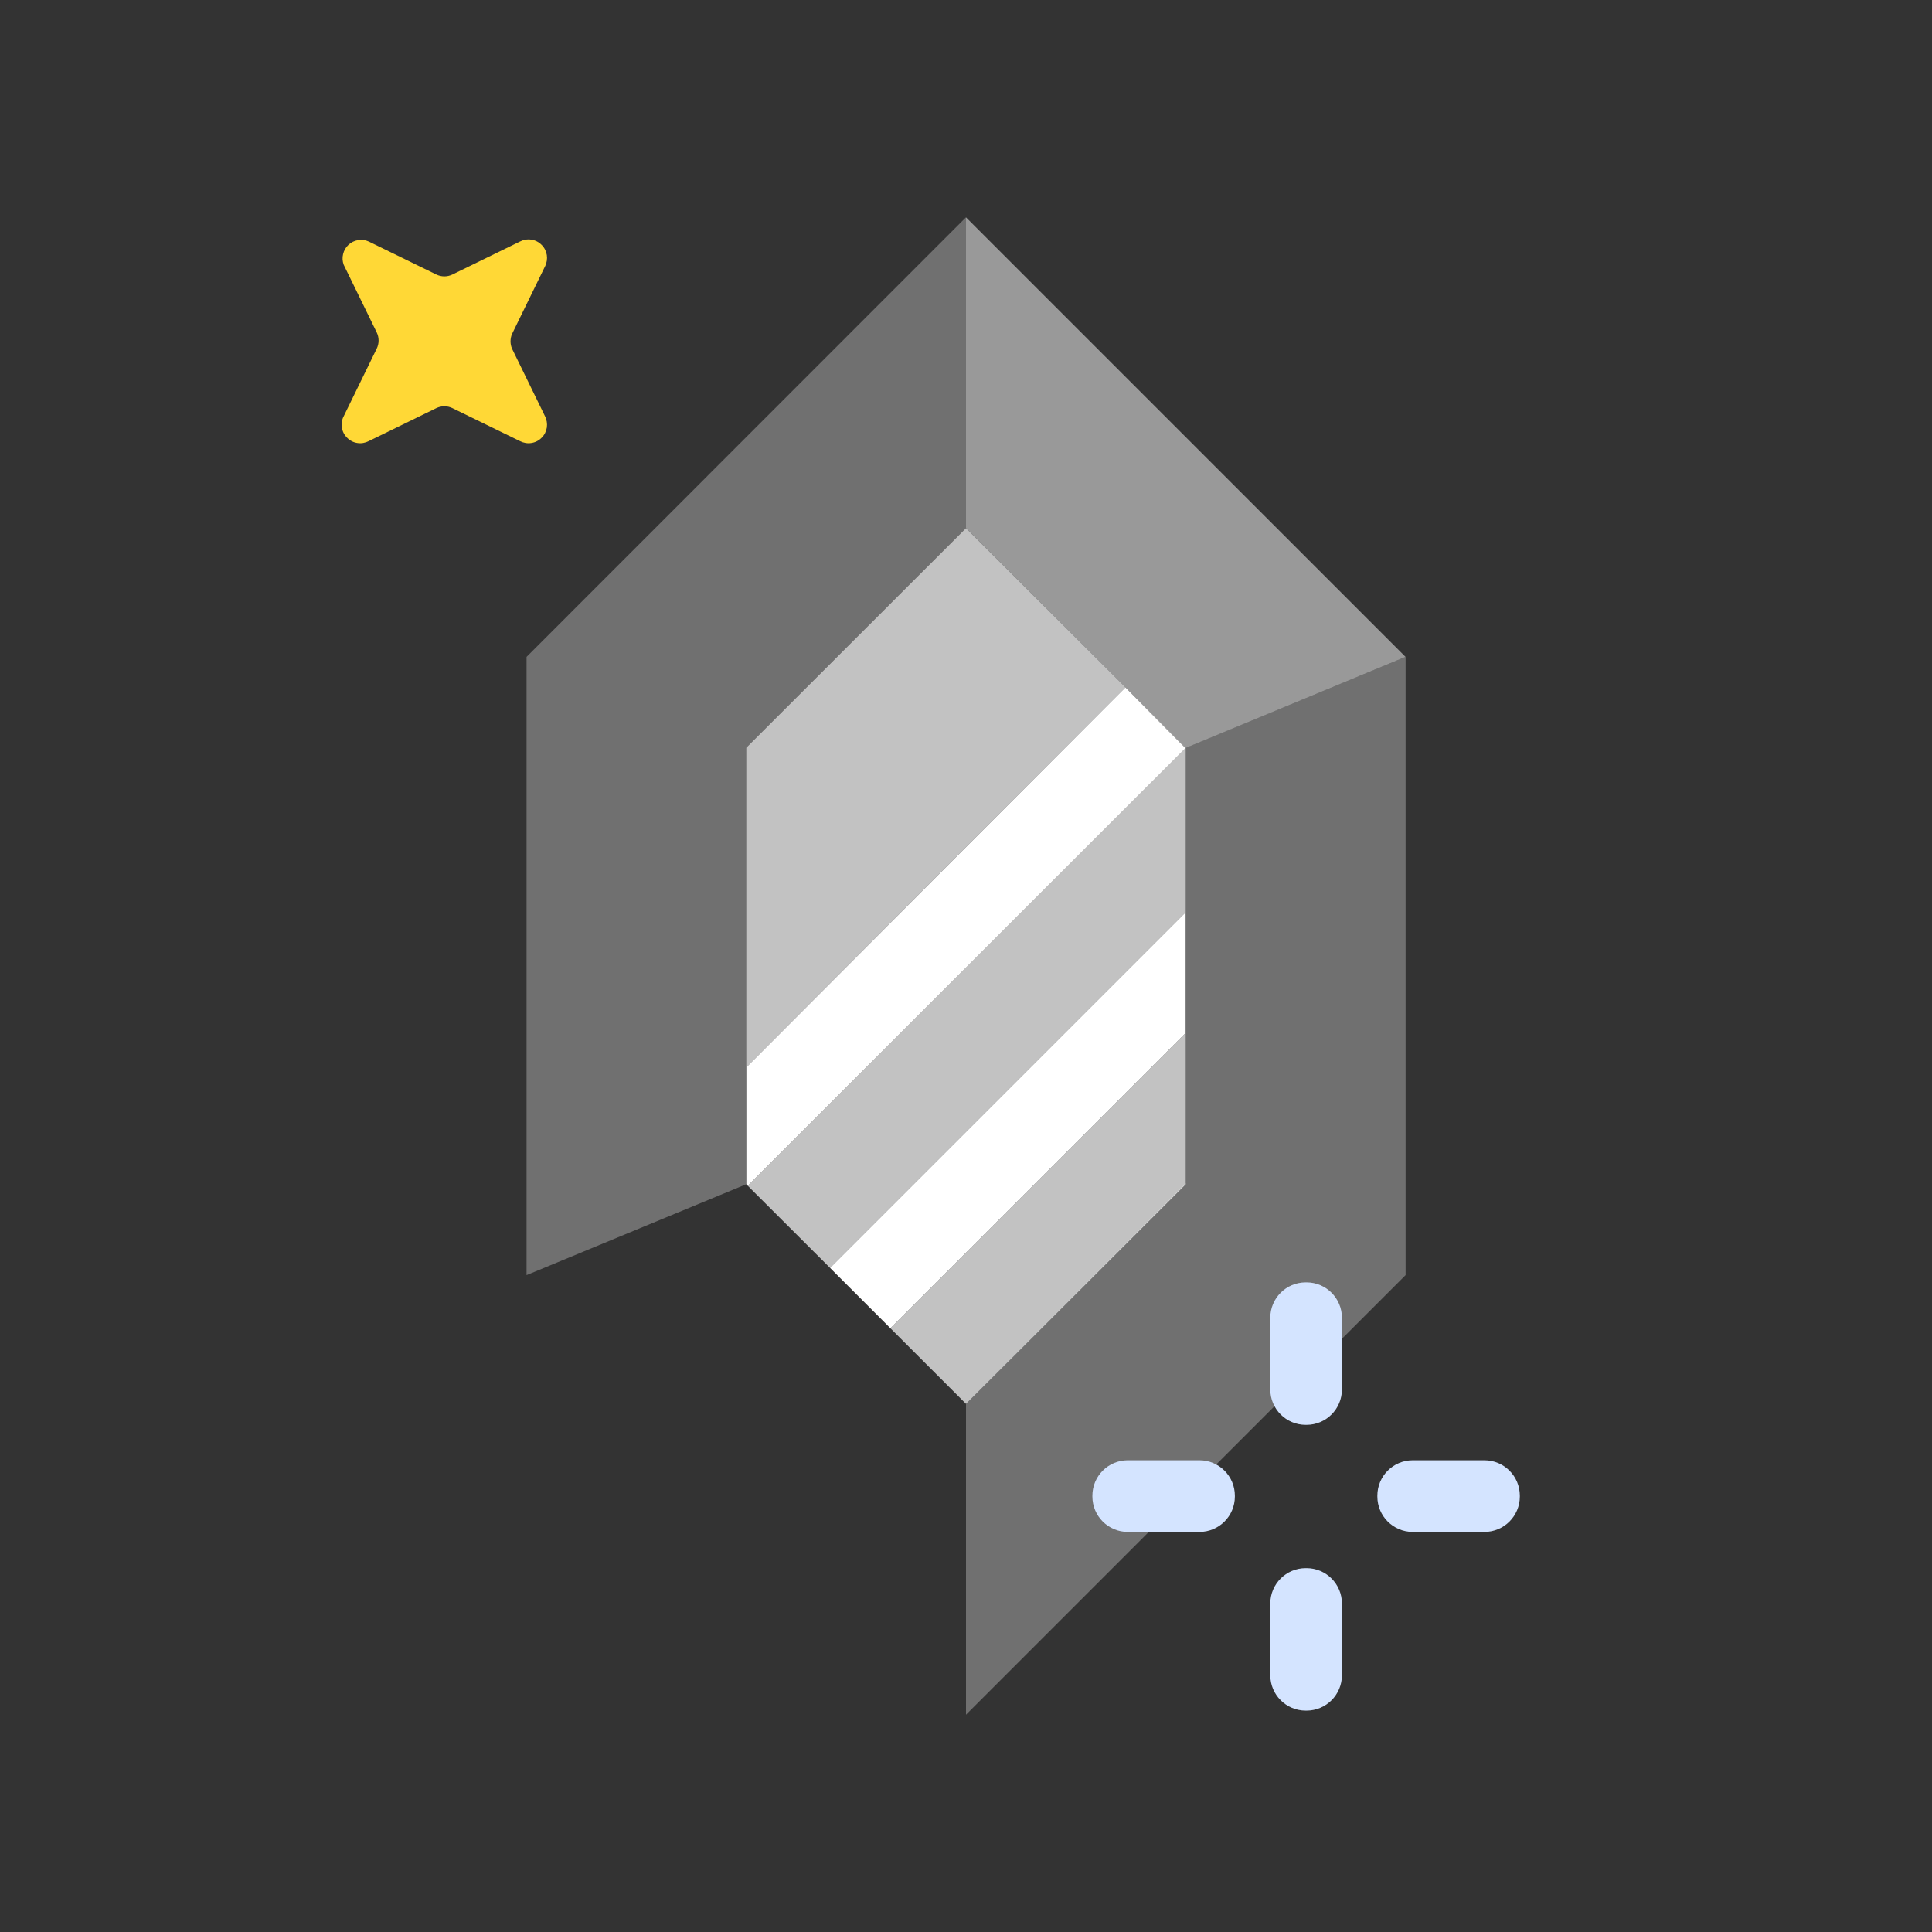 <svg xmlns="http://www.w3.org/2000/svg" width="24" height="24" viewBox="0 0 24 24" fill="none"><rect x="0" y="0" width="24" height="24" fill="#333333" stroke="none"/><path fill="white" opacity=".3" d="M 12 2.699 L 6.541 8.16 L 6.541 15.84 L 9.27 14.711 L 9.27 9.289 L 12 6.561 L 12 2.699 z M 17.461 8.16 L 14.73 9.289 L 14.73 14.699 L 12 17.439 L 12 21.301 L 17.461 15.84 L 17.461 8.16 z"/><path d="M12 2.7V6.56L14.73 9.29L17.46 8.16L12 2.7Z" fill="white" opacity=".5"/><path d="M 12 6.561 L 9.27 9.289 L 9.27 14.711 L 9.279 14.721 L 9.279 13.25 L 13.98 8.539 L 12 6.561 z M 14.02 8.578 L 14.721 9.289 L 14.721 9.301 L 9.289 14.73 L 10.311 15.75 L 14.721 11.34 L 14.721 12.84 L 11.061 16.5 L 12 17.439 L 14.73 14.711 L 14.73 9.289 L 14.02 8.578 z" fill="white" opacity=".7"/><path fill="white" d="M 13.98 8.539 L 9.279 13.25 L 9.279 14.721 L 9.289 14.73 L 14.721 9.301 L 14.721 9.289 L 13.98 8.539 z M 14.721 11.34 L 10.311 15.75 L 11.061 16.5 L 14.721 12.84 L 14.721 11.34 z"/><path d="M16.22 17.7H16.23C16.473 17.7 16.67 17.503 16.67 17.26V16.37C16.67 16.127 16.473 15.93 16.23 15.93H16.22C15.977 15.93 15.78 16.127 15.78 16.37V17.26C15.78 17.503 15.977 17.7 16.22 17.7Z" fill="#D4E4FF"/><path d="M16.22 21.25H16.23C16.473 21.25 16.67 21.053 16.67 20.81V19.92C16.67 19.677 16.473 19.48 16.23 19.48H16.22C15.977 19.48 15.78 19.677 15.78 19.92V20.81C15.78 21.053 15.977 21.25 16.22 21.25Z" fill="#D4E4FF"/><path d="M15.34 18.59V18.58C15.34 18.337 15.143 18.14 14.9 18.14H14.01C13.767 18.14 13.57 18.337 13.57 18.58V18.59C13.57 18.833 13.767 19.03 14.01 19.03H14.9C15.143 19.03 15.34 18.833 15.34 18.59Z" fill="#D4E4FF"/><path d="M18.88 18.59V18.58C18.88 18.337 18.683 18.14 18.44 18.14H17.55C17.307 18.14 17.11 18.337 17.11 18.58V18.59C17.11 18.833 17.307 19.03 17.55 19.03H18.44C18.683 19.03 18.88 18.833 18.88 18.59Z" fill="#D4E4FF"/><path d="M6.36 4.33L6.77 5.17C6.792 5.213 6.8 5.263 6.793 5.311C6.785 5.359 6.763 5.404 6.728 5.438C6.694 5.473 6.649 5.496 6.601 5.503C6.553 5.511 6.503 5.502 6.46 5.48L5.62 5.07C5.589 5.055 5.555 5.047 5.52 5.047C5.485 5.047 5.451 5.055 5.42 5.07L4.58 5.48C4.537 5.502 4.487 5.511 4.439 5.503C4.391 5.496 4.346 5.473 4.312 5.438C4.277 5.404 4.254 5.359 4.247 5.311C4.239 5.263 4.247 5.213 4.27 5.17L4.68 4.33C4.695 4.299 4.703 4.265 4.703 4.23C4.703 4.195 4.695 4.161 4.68 4.13L4.27 3.29C4.254 3.247 4.251 3.201 4.262 3.157C4.272 3.113 4.295 3.073 4.328 3.042C4.361 3.011 4.403 2.99 4.448 2.983C4.493 2.975 4.539 2.981 4.58 3L5.42 3.41C5.451 3.425 5.485 3.433 5.52 3.433C5.555 3.433 5.589 3.425 5.62 3.41L6.46 3C6.503 2.978 6.553 2.969 6.601 2.977C6.649 2.984 6.694 3.007 6.728 3.042C6.763 3.076 6.785 3.121 6.793 3.169C6.8 3.217 6.792 3.267 6.77 3.31L6.36 4.15C6.348 4.178 6.342 4.209 6.342 4.24C6.342 4.271 6.348 4.302 6.36 4.33Z" fill="#FFD836"/></svg>